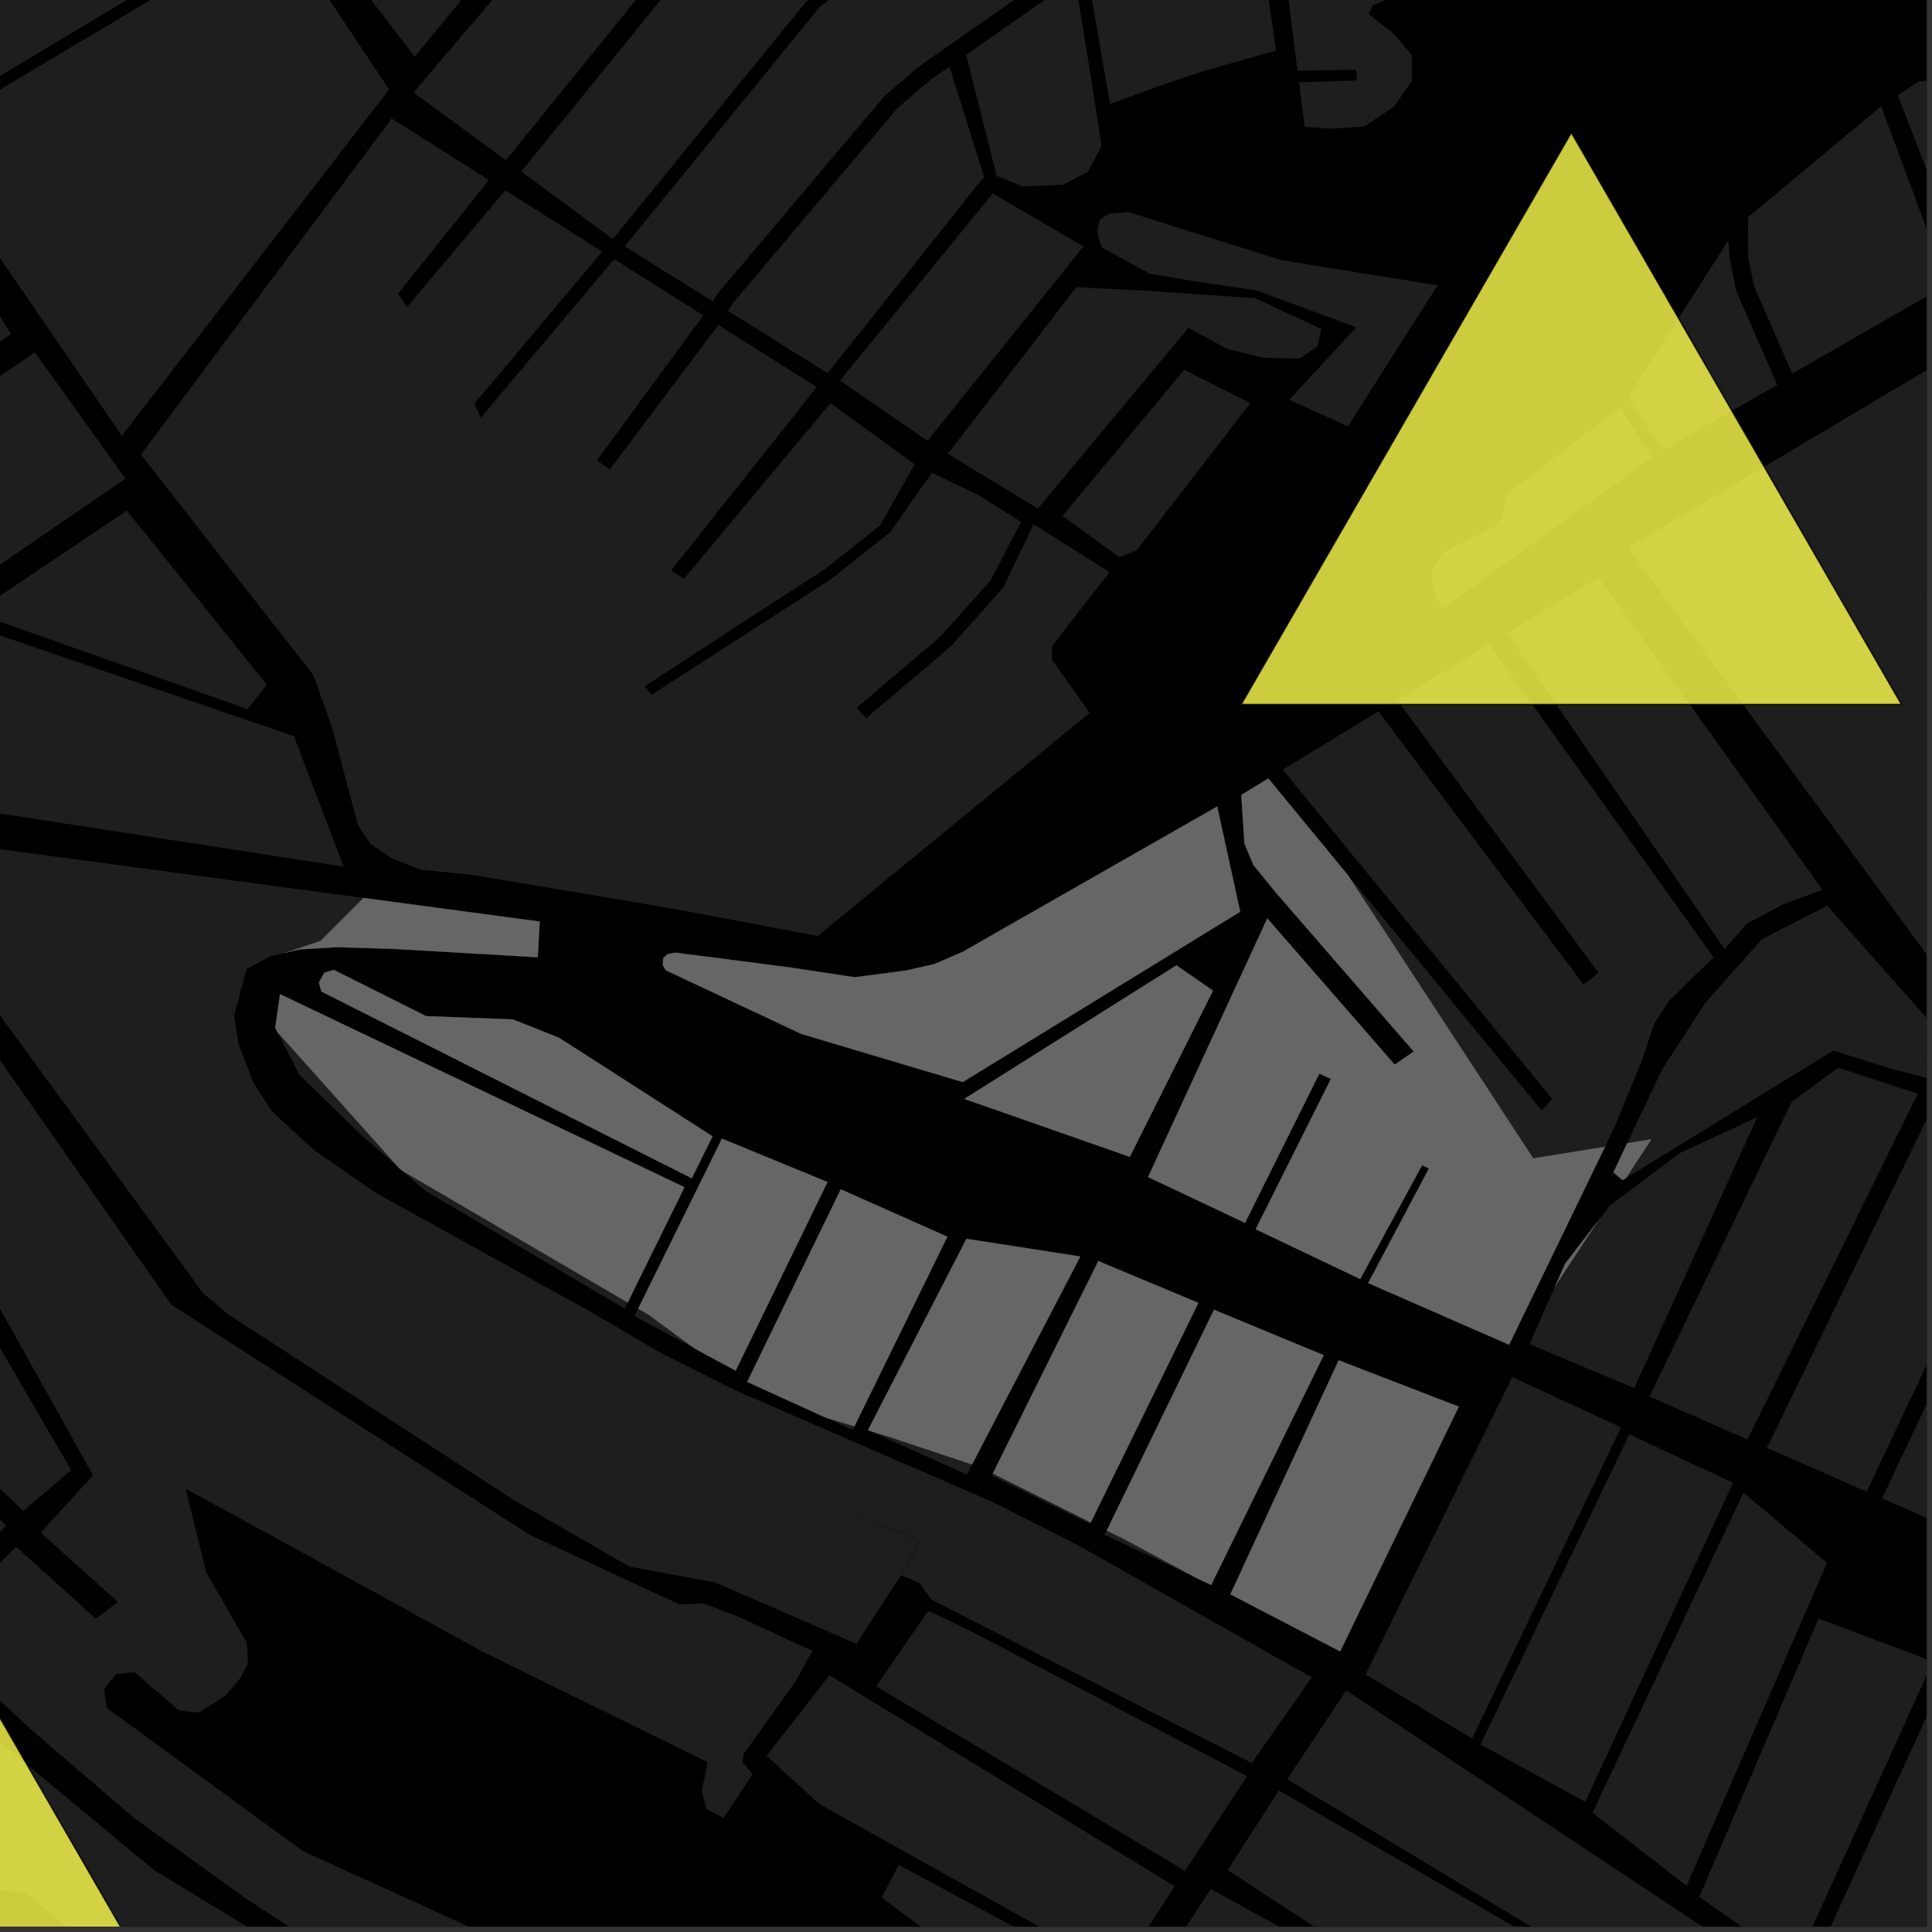 <?xml version="1.0" encoding="UTF-8"?>
<svg xmlns="http://www.w3.org/2000/svg" xmlns:xlink="http://www.w3.org/1999/xlink" width="361pt" height="361pt" viewBox="0 0 361 361" version="1.1">
<rect x="0" y="0" width="361" height="361" fill="#333333" stroke="none"/>
<defs>
<clipPath id="clip1">
  <path d="M 354 0 L 360 0 L 360 52 L 354 52 Z M 354 0 "/>
</clipPath>
<clipPath id="clip2">
  <path d="M 326 19 L 360 19 L 360 70 L 326 70 Z M 326 19 "/>
</clipPath>
<clipPath id="clip3">
  <path d="M 337 310 L 360 310 L 360 360 L 337 360 Z M 337 310 "/>
</clipPath>
<clipPath id="clip4">
  <path d="M 351 278 L 360 278 L 360 289 L 351 289 Z M 351 278 "/>
</clipPath>
<clipPath id="clip5">
  <path d="M 359 313 L 360 313 L 360 360 L 359 360 Z M 359 313 "/>
</clipPath>
<clipPath id="clip6">
  <path d="M 317 302 L 360 302 L 360 360 L 317 360 Z M 317 302 "/>
</clipPath>
<clipPath id="clip7">
  <path d="M 319 108 L 360 108 L 360 181 L 319 181 Z M 319 108 "/>
</clipPath>
<clipPath id="clip8">
  <path d="M 304 169 L 360 169 L 360 229 L 304 229 Z M 304 169 "/>
</clipPath>
<clipPath id="clip9">
  <path d="M 351 211 L 360 211 L 360 287 L 351 287 Z M 351 211 "/>
</clipPath>
<clipPath id="clip10">
  <path d="M 330 205 L 360 205 L 360 279 L 330 279 Z M 330 205 "/>
</clipPath>
<clipPath id="clip11">
  <path d="M 303 182 L 360 182 L 360 221 L 303 221 Z M 303 182 "/>
</clipPath>
<clipPath id="clip12">
  <path d="M 304 0 L 360 0 L 360 143 L 304 143 Z M 304 0 "/>
</clipPath>
<clipPath id="clip13">
  <path d="M 0 308 L 88 308 L 88 360 L 0 360 Z M 0 308 "/>
</clipPath>
<clipPath id="clip14">
  <path d="M 0 183 L 113 183 L 113 360 L 0 360 Z M 0 183 "/>
</clipPath>
<clipPath id="clip15">
  <path d="M 164 348 L 204 348 L 204 360 L 164 360 Z M 164 348 "/>
</clipPath>
<clipPath id="clip16">
  <path d="M 143 313 L 220 313 L 220 360 L 143 360 Z M 143 313 "/>
</clipPath>
<clipPath id="clip17">
  <path d="M 173 354 L 209 354 L 209 360 L 173 360 Z M 173 354 "/>
</clipPath>
<clipPath id="clip18">
  <path d="M 229 334 L 306 334 L 306 360 L 229 360 Z M 229 334 "/>
</clipPath>
<clipPath id="clip19">
  <path d="M 215 352 L 282 352 L 282 360 L 215 360 Z M 215 352 "/>
</clipPath>
<clipPath id="clip20">
  <path d="M 240 315 L 334 315 L 334 360 L 240 360 Z M 240 315 "/>
</clipPath>
<clipPath id="clip21">
  <path d="M 0 274 L 35 274 L 35 360 L 0 360 Z M 0 274 "/>
</clipPath>
<clipPath id="clip22">
  <path d="M 0 272 L 36 272 L 36 360 L 0 360 Z M 0 272 "/>
</clipPath>
</defs>
<g id="surface9219">
<path style="fill-rule:nonzero;fill:rgb(0%,0%,0%);fill-opacity:1;stroke-width:0.03;stroke-linecap:square;stroke-linejoin:miter;stroke:rgb(0%,0%,0%);stroke-opacity:1;stroke-miterlimit:10;" d="M 0 178 L 360 178 L 360 -182 L 0 -182 Z M 0 178 " transform="matrix(1,0,0,1,0,182)"/>
<g clip-path="url(#clip1)" clip-rule="nonzero">
<path style=" stroke:none;fill-rule:nonzero;fill:rgb(39.999%,39.999%,39.999%);fill-opacity:0.3;" d="M 354.605 17.816 L 358.461 15.246 L 364.008 14.59 L 368.68 13.395 L 413.211 -10.855 L 428.246 15.828 L 367.559 51.195 Z M 354.605 17.816 "/>
</g>
<g clip-path="url(#clip2)" clip-rule="nonzero">
<path style=" stroke:none;fill-rule:nonzero;fill:rgb(39.999%,39.999%,39.999%);fill-opacity:0.3;" d="M 351.488 19.848 L 363.863 53.156 L 334.891 69.816 L 327.73 53.434 L 326.652 48.094 L 326.629 40.594 Z M 351.488 19.848 "/>
</g>
<path style=" stroke:none;fill-rule:nonzero;fill:rgb(39.999%,39.999%,39.999%);fill-opacity:0.3;" d="M 332.086 71.902 L 310.668 84.184 L 304.199 74.266 L 322.941 44.91 L 323.242 48.527 L 324.426 54.375 Z M 332.086 71.902 "/>
<path style=" stroke:none;fill-rule:nonzero;fill:rgb(39.999%,39.999%,39.999%);fill-opacity:0.3;" d="M 239.695 -8.527 L 239.117 -13.074 L 290.047 -15.141 L 295.031 -22.977 L 291.469 -30.102 L 288.621 -38.652 L 294.562 -45.254 L 296.52 -36.277 L 297.082 -29.383 L 296.82 -24.266 L 294.59 -18.297 L 289.777 -13.207 L 282.535 -9.152 L 273.984 -6.402 L 256.535 0.992 L 255.684 2.613 L 260.379 6.246 L 263.797 10.285 L 263.805 15.141 L 260.402 20 L 256.289 22.707 L 252.234 15.078 L 253.574 15.031 L 253.395 13.031 L 251.168 13.07 Z M 239.695 -8.527 "/>
<path style=" stroke:none;fill-rule:nonzero;fill:rgb(39.999%,39.999%,39.999%);fill-opacity:0.3;" d="M 289.883 85.945 L 302.73 76.074 L 308.656 85.488 L 294.918 95.422 Z M 289.883 85.945 "/>
<g clip-path="url(#clip3)" clip-rule="nonzero">
<path style=" stroke:none;fill-rule:nonzero;fill:rgb(39.999%,39.999%,39.999%);fill-opacity:0.3;" d="M 364.59 310.648 L 390.383 313.59 L 356.977 374.055 L 337.973 368.961 Z M 364.59 310.648 "/>
</g>
<g clip-path="url(#clip4)" clip-rule="nonzero">
<path style=" stroke:none;fill-rule:nonzero;fill:rgb(39.999%,39.999%,39.999%);fill-opacity:0.3;" d="M 351.668 279.973 L 351.848 279.594 L 354.176 278.43 L 369.137 281.277 L 373.34 286.715 L 372.301 289 Z M 351.668 279.973 "/>
</g>
<g clip-path="url(#clip5)" clip-rule="nonzero">
<path style=" stroke:none;fill-rule:nonzero;fill:rgb(39.999%,39.999%,39.999%);fill-opacity:0.3;" d="M 393 313.332 L 410.73 318.289 L 380.59 380.129 L 359.512 374.977 Z M 393 313.332 "/>
</g>
<g clip-path="url(#clip6)" clip-rule="nonzero">
<path style=" stroke:none;fill-rule:nonzero;fill:rgb(39.999%,39.999%,39.999%);fill-opacity:0.3;" d="M 339.805 302.422 L 361.164 310.473 L 335.484 366.996 L 323.207 358.414 L 318.547 353.957 L 317.895 353.562 Z M 339.805 302.422 "/>
</g>
<path style=" stroke:none;fill-rule:nonzero;fill:rgb(39.999%,39.999%,39.999%);fill-opacity:0.3;" d="M 282.578 257.309 L 302.883 266.715 L 275.074 324.852 L 255.16 312.852 Z M 282.578 257.309 "/>
<path style=" stroke:none;fill-rule:nonzero;fill:rgb(39.999%,39.999%,39.999%);fill-opacity:0.3;" d="M 304.445 268.008 L 323.812 277.062 L 296.203 336.68 L 276.637 325.961 Z M 304.445 268.008 "/>
<path style=" stroke:none;fill-rule:nonzero;fill:rgb(39.999%,39.999%,39.999%);fill-opacity:0.3;" d="M 325.766 278.91 L 341.391 292.023 L 315.312 352 L 312.348 350.199 L 297.57 338.711 Z M 325.766 278.91 "/>
<path style=" stroke:none;fill-rule:nonzero;fill:rgb(39.999%,39.999%,39.999%);fill-opacity:0.3;" d="M 257.559 132.93 L 295.895 183.965 L 297.297 182.863 L 298.695 181.762 L 261.051 130.801 L 278.227 120.34 L 320.207 178.918 L 317.059 181.91 L 311.871 187.02 L 309.098 191.246 L 306.715 198.34 L 301.645 210.688 L 299.906 214.273 L 286.484 216.438 L 251.879 163.543 L 288.059 207.488 L 290.035 205.34 L 239.684 143.816 Z M 257.559 132.93 "/>
<g clip-path="url(#clip7)" clip-rule="nonzero">
<path style=" stroke:none;fill-rule:nonzero;fill:rgb(39.999%,39.999%,39.999%);fill-opacity:0.3;" d="M 361.75 180.715 L 319.234 122.844 L 342.773 108.133 L 359.875 110.98 L 405.477 117.395 L 437.543 124.52 L 435.488 126.984 L 430.301 130.266 L 431.477 131.797 L 430.418 133.07 L 431.191 134.363 L 412.371 145.59 L 411.82 148.344 L 405.031 153.102 L 402.629 154.551 Z M 361.75 180.715 "/>
</g>
<g clip-path="url(#clip8)" clip-rule="nonzero">
<path style=" stroke:none;fill-rule:nonzero;fill:rgb(39.999%,39.999%,39.999%);fill-opacity:0.3;" d="M 304.051 213.605 L 310.5 199.953 L 318.688 187.324 L 329.156 175.535 L 341.41 169.238 L 360.719 191.016 L 364.418 193.047 L 368.512 194.703 L 380 196.719 L 387.984 197.266 L 399.469 196.512 L 406.477 194.652 L 412.465 193.852 L 417.293 196.766 L 429.961 200.18 L 438.312 203.219 L 447.359 206.027 L 449.695 207.43 L 454.711 225.871 L 445.23 228.82 L 438.969 222.137 L 411.891 211.449 L 404.766 210.738 L 395.844 209.039 L 393.465 208.508 L 391.047 208.125 L 389.801 207.887 L 359.875 197.91 L 348.473 193.637 L 326.387 182.949 L 315.695 197.91 L 308.57 212.875 Z M 304.051 213.605 "/>
</g>
<path style=" stroke:none;fill-rule:nonzero;fill:rgb(39.999%,39.999%,39.999%);fill-opacity:0.3;" d="M 281.594 118.289 L 298.719 107.859 L 340.527 166.25 L 333.129 169.016 L 326.387 172.594 L 322.246 177.332 Z M 281.594 118.289 "/>
<g clip-path="url(#clip9)" clip-rule="nonzero">
<path style=" stroke:none;fill-rule:nonzero;fill:rgb(39.999%,39.999%,39.999%);fill-opacity:0.3;" d="M 351.848 279.594 L 384.262 211.055 L 405.613 215.547 L 373.34 286.715 L 369.137 281.277 L 354.176 278.43 Z M 351.848 279.594 "/>
</g>
<path style=" stroke:none;fill-rule:nonzero;fill:rgb(39.999%,39.999%,39.999%);fill-opacity:0.3;" d="M 308.207 260.957 L 334.758 205.902 L 343.484 199.512 L 358.348 204.348 L 326.523 268.973 Z M 308.207 260.957 "/>
<g clip-path="url(#clip10)" clip-rule="nonzero">
<path style=" stroke:none;fill-rule:nonzero;fill:rgb(39.999%,39.999%,39.999%);fill-opacity:0.3;" d="M 330.148 270.555 L 361.938 205.18 L 381.234 210.168 L 348.793 278.715 Z M 330.148 270.555 "/>
</g>
<g clip-path="url(#clip11)" clip-rule="nonzero">
<path style=" stroke:none;fill-rule:nonzero;fill:rgb(39.999%,39.999%,39.999%);fill-opacity:0.3;" d="M 391.047 208.125 L 377.605 205.996 L 353.219 199.656 L 342.562 196.297 L 330.23 203.883 L 303.82 220.129 L 308.57 212.875 L 315.695 197.91 L 326.387 182.949 L 348.473 193.637 L 359.875 197.91 L 389.801 207.887 Z M 391.047 208.125 "/>
</g>
<path style=" stroke:none;fill-rule:nonzero;fill:rgb(39.999%,39.999%,39.999%);fill-opacity:0.3;" d="M 285.809 251.156 L 290.598 240.309 L 298.504 228.242 L 300.727 225.348 L 313.82 215.492 L 328.348 208.734 L 305.359 259.383 Z M 285.809 251.156 "/>
<g clip-path="url(#clip12)" clip-rule="nonzero">
<path style=" stroke:none;fill-rule:nonzero;fill:rgb(39.999%,39.999%,39.999%);fill-opacity:0.3;" d="M 319.234 122.844 L 304.18 102.352 L 381.438 56.414 L 506.707 -12.188 L 534.645 34.113 L 531.164 42.895 L 483.059 70.766 L 462.648 82.59 L 463.578 83.852 L 464.512 85.109 L 482.047 75.25 L 503.172 100.801 L 523.293 125.133 L 496.312 142.32 L 491.16 136.715 L 486.512 133.117 L 482.078 132.324 L 478.281 132.527 L 456.355 142.008 L 439.984 124.141 L 435.488 126.984 L 437.543 124.52 L 405.477 117.395 L 359.875 110.98 L 342.773 108.133 Z M 319.234 122.844 "/>
</g>
<path style=" stroke:none;fill-rule:nonzero;fill:rgb(39.999%,39.999%,39.999%);fill-opacity:0.3;" d="M 201.133 53.66 L 214.363 54.332 L 234.543 55.715 L 246.91 61.48 L 246.141 64.758 L 242.801 67.031 L 236.043 66.84 L 229.227 65.156 L 222.062 61.25 L 193.918 95.027 L 177.117 84.785 Z M 201.133 53.66 "/>
<path style=" stroke:none;fill-rule:nonzero;fill:rgb(39.999%,39.999%,39.999%);fill-opacity:0.3;" d="M 221.285 69.094 L 233.625 75.324 L 212.34 102.898 L 209.133 104.082 L 198.516 96.402 Z M 221.285 69.094 "/>
<path style=" stroke:none;fill-rule:nonzero;fill:rgb(39.999%,39.999%,39.999%);fill-opacity:0.3;" d="M 231.594 -39.133 L 238.406 9.445 L 225.098 13.223 L 218.164 15.516 L 207.406 19.426 L 202.703 -7.82 L 201.102 -22.59 Z M 231.594 -39.133 "/>
<path style=" stroke:none;fill-rule:nonzero;fill:rgb(39.999%,39.999%,39.999%);fill-opacity:0.3;" d="M 97.398 32.062 L 139.059 -19.25 L 194.832 -57.598 L 194.852 -55.879 L 197.125 -34.93 L 150.578 0.379 L 114.512 44.648 Z M 97.398 32.062 "/>
<path style=" stroke:none;fill-rule:nonzero;fill:rgb(39.999%,39.999%,39.999%);fill-opacity:0.3;" d="M 77.285 17.273 L 118.691 -31.402 L 156.344 -58.75 L 180.305 -75.359 L 193.258 -83.129 L 194.781 -61.59 L 135.973 -21.16 L 94.672 29.754 L 94.512 29.941 Z M 77.285 17.273 "/>
<path style=" stroke:none;fill-rule:nonzero;fill:rgb(39.999%,39.999%,39.999%);fill-opacity:0.3;" d="M 180.531 10.25 L 200.891 -3.98 L 205.852 27.246 L 203.258 32.113 L 198.695 34.484 L 191.098 34.863 L 186.227 32.84 Z M 180.531 10.25 "/>
<path style=" stroke:none;fill-rule:nonzero;fill:rgb(39.999%,39.999%,39.999%);fill-opacity:0.3;" d="M 185.504 36.145 L 202.457 46.062 L 173.289 82.367 L 157.895 71.754 L 156.93 71.152 Z M 185.504 36.145 "/>
<path style=" stroke:none;fill-rule:nonzero;fill:rgb(39.999%,39.999%,39.999%);fill-opacity:0.3;" d="M 116.727 46.035 L 153.207 1.246 L 197.504 -31.445 L 200.109 -7.43 L 171.578 12.512 L 165.176 18.047 L 134.344 54.57 L 133.176 56.309 Z M 116.727 46.035 "/>
<path style=" stroke:none;fill-rule:nonzero;fill:rgb(39.999%,39.999%,39.999%);fill-opacity:0.3;" d="M 177.406 12.434 L 183.895 33.09 L 182.766 34.41 L 154.641 69.723 L 136.008 58.078 L 137.102 56.449 L 167.656 20.254 L 173.734 15.004 Z M 177.406 12.434 "/>
<path style=" stroke:none;fill-rule:nonzero;fill:rgb(39.999%,39.999%,39.999%);fill-opacity:0.3;" d="M 242.449 13.223 L 239.695 -8.527 L 251.168 13.07 Z M 242.449 13.223 "/>
<path style=" stroke:none;fill-rule:nonzero;fill:rgb(39.999%,39.999%,39.999%);fill-opacity:0.3;" d="M 256.289 22.707 L 254.863 23.648 L 248.465 24.059 L 243.773 23.66 L 242.727 15.387 L 252.234 15.078 Z M 256.289 22.707 "/>
<path style=" stroke:none;fill-rule:nonzero;fill:rgb(39.999%,39.999%,39.999%);fill-opacity:0.3;" d="M 269.562 113.75 L 267.93 110.938 L 267.512 106.637 L 269.57 103.309 L 274.309 100.758 L 279.645 98.129 L 280.973 95.59 L 281.309 92.535 L 289.883 85.945 L 294.918 95.422 Z M 269.562 113.75 "/>
<path style=" stroke:none;fill-rule:nonzero;fill:rgb(39.999%,39.999%,39.999%);fill-opacity:0.3;" d="M 73.18 22.152 L 91.375 33.648 L 74.359 54.855 L 75.195 56.121 L 76.035 57.391 L 94.43 35.578 L 112.52 47.008 L 88.641 75.418 L 89.246 76.734 L 89.852 78.047 L 114.754 48.422 L 131.406 58.941 L 111.527 86.02 L 112.73 86.867 L 113.938 87.715 L 134.23 60.727 L 152.594 72.328 L 125.418 106.57 L 126.602 107.375 L 127.781 108.184 L 155.195 75.324 L 170.891 86.762 L 164.492 98.133 L 154.082 106.383 L 137.164 117.32 L 120.52 128.199 L 121.723 129.824 L 138.43 119.09 L 155.441 108.09 L 166.328 99.461 L 174.125 88.344 L 182.871 92.531 L 190.777 97.512 L 185.164 108.363 L 175.75 118.926 L 160.051 132.25 L 160.957 133.215 L 161.867 134.176 L 177.707 120.73 L 187.488 109.754 L 193.125 97.938 L 207.312 106.906 L 196.551 120.73 L 196.555 123.254 L 197.996 125.285 L 203.598 133.203 L 152.797 174.891 L 126.797 169.969 L 88.035 163.43 L 78.59 162.52 L 73.309 160.418 L 70.121 158.297 L 65.988 150.832 L 65.496 148.969 L 62.051 135.977 L 58.605 126.23 L 27.184 86.027 L 48.898 54.695 Z M 73.18 22.152 "/>
<path style=" stroke:none;fill-rule:nonzero;fill:rgb(39.999%,39.999%,39.999%);fill-opacity:0.3;" d="M 205.891 46.258 L 205.199 44.191 L 205.082 42.668 L 205.539 41.031 L 207.258 39.941 L 210.816 39.609 L 239.418 48.609 L 251.074 50.492 L 268.609 53.32 L 261.328 64.77 L 251.863 79.66 L 240.914 74.711 L 253.418 61.164 L 251.02 60.273 L 234.832 54.277 L 223.234 52.551 L 214.852 51.145 Z M 205.891 46.258 "/>
<path style=" stroke:none;fill-rule:nonzero;fill:rgb(39.999%,39.999%,39.999%);fill-opacity:0.3;" d="M 27.184 86.027 L 26.332 84.938 L 48.898 54.695 Z M 27.184 86.027 "/>
<path style=" stroke:none;fill-rule:nonzero;fill:rgb(39.999%,39.999%,39.999%);fill-opacity:0.3;" d="M 52.074 -14.293 L 72.703 16.719 L 22.773 81.441 L 10.719 63.848 L 8.59 60.391 L -7.797 34.027 L -13.523 24.805 Z M 52.074 -14.293 "/>
<path style=" stroke:none;fill-rule:nonzero;fill:rgb(39.999%,39.999%,39.999%);fill-opacity:0.3;" d="M -16.105 4.828 L -10.285 -1.172 L 39.512 -33.18 L 50.777 -16.242 L -14.656 22.973 L -20.625 13.363 Z M -16.105 4.828 "/>
<path style=" stroke:none;fill-rule:nonzero;fill:rgb(39.999%,39.999%,39.999%);fill-opacity:0.3;" d="M 90.285 -5 L 77.492 10.594 L 42.227 -35.383 L 57.031 -46.051 Z M 90.285 -5 "/>
<path style=" stroke:none;fill-rule:nonzero;fill:rgb(39.999%,39.999%,39.999%);fill-opacity:0.3;" d="M -10.457 159.047 L -10.414 158.988 L -5.605 157.926 L 4.312 159.258 L -6.371 162.996 Z M -10.457 159.047 "/>
<path style=" stroke:none;fill-rule:nonzero;fill:rgb(39.999%,39.999%,39.999%);fill-opacity:0.3;" d="M -44.383 100.562 L 6.512 65.836 L 23.441 89.43 L -10.055 112.391 Z M -44.383 100.562 "/>
<path style=" stroke:none;fill-rule:nonzero;fill:rgb(39.999%,39.999%,39.999%);fill-opacity:0.3;" d="M 70.121 158.297 L 69.277 157.738 L 66.875 154.168 L 65.988 150.832 Z M 70.121 158.297 "/>
<path style=" stroke:none;fill-rule:nonzero;fill:rgb(39.999%,39.999%,39.999%);fill-opacity:0.3;" d="M -53.738 107.691 L -46.406 102.824 L 54.922 137.555 L 64.215 161.93 L -9.43 150.543 L -11.398 150.957 L -15.992 153.691 L -48.746 122.016 Z M -53.738 107.691 "/>
<path style=" stroke:none;fill-rule:nonzero;fill:rgb(39.999%,39.999%,39.999%);fill-opacity:0.3;" d="M 49.84 127.93 L 46.246 132.488 L -4.734 114.5 L 23.715 95.422 Z M 49.84 127.93 "/>
<path style=" stroke:none;fill-rule:nonzero;fill:rgb(39.999%,39.999%,39.999%);fill-opacity:0.3;" d="M 10.719 63.848 L -15.309 25.871 L -13.523 24.805 L -7.797 34.027 L 8.59 60.391 Z M 10.719 63.848 "/>
<path style=" stroke:none;fill-rule:nonzero;fill:rgb(39.999%,39.999%,39.999%);fill-opacity:0.3;" d="M -82.66 83.672 L -11.793 39.852 L 2.055 62.449 L -63.281 105.938 L -70.98 98.27 Z M -82.66 83.672 "/>
<g clip-path="url(#clip13)" clip-rule="nonzero">
<path style=" stroke:none;fill-rule:nonzero;fill:rgb(39.999%,39.999%,39.999%);fill-opacity:0.3;" d="M 49.582 401.531 L 45.074 386.855 L 4.582 353.535 L 0.371 353.215 L -2.23 355.051 L -2.703 357.746 L -2.793 363.824 L 3.383 377.867 L 11.531 397.977 L 13.855 407.062 L -7.797 408.824 L -8.199 413.438 L -8.785 406.504 L -11.117 393.031 L -11.723 388.941 L -17.352 383.617 L -33.512 364.395 L -19.48 339.883 L -23.668 335.926 L -23.473 335.434 L -35.273 324.812 L -19.109 308.027 L -7.926 318.941 L 28.762 349.414 L 86.055 384.246 L 87.164 385.941 L 70.867 391.297 Z M 49.582 401.531 "/>
</g>
<path style=" stroke:none;fill-rule:nonzero;fill:rgb(39.999%,39.999%,39.999%);fill-opacity:0.3;" d="M -46.324 233.891 L -26.824 218.734 L -23.648 211.219 L 13.297 274.691 L 4.359 282.332 Z M -46.324 233.891 "/>
<path style=" stroke:none;fill-rule:nonzero;fill:rgb(39.999%,39.999%,39.999%);fill-opacity:0.3;" d="M -78.438 246.277 L -71.742 239.25 L -64.84 237.789 L -57.543 236.703 L -51.887 233.898 L 1.164 285.086 L -17.141 302.547 Z M -78.438 246.277 "/>
<g clip-path="url(#clip14)" clip-rule="nonzero">
<path style=" stroke:none;fill-rule:nonzero;fill:rgb(39.999%,39.999%,39.999%);fill-opacity:0.3;" d="M -10.168 183.578 L 31.992 243.781 L 69.02 267.555 L 98.957 286.773 L 101.246 287.84 L 112.621 295.531 L 107.445 317.102 L 90.285 308.68 L 55.051 289.297 L 34.691 278.184 L 38.539 293.836 L 44.953 304.945 L 46.121 306.984 L 46.336 310.789 L 44.988 313.43 L 42.012 316.93 L 37.145 320.008 L 33.43 319.605 L 25.125 312.43 L 21.727 312.773 L 19.449 315.637 L 19.949 319.137 L 56.551 345.848 L 96.207 363.926 L 92.422 379.691 L 82.527 375.309 L 65.723 367.648 L 45.941 354.742 L 25.172 339.781 L 23.613 338.445 L 6.332 323.641 L -13.457 305.301 L 3.031 289.02 L 17.898 302.461 L 19.977 300.906 L 22.059 299.352 L 7.594 286.383 L 17.387 275.668 L -21.473 206.09 Z M -10.168 183.578 "/>
</g>
<path style=" stroke:none;fill-rule:nonzero;fill:rgb(39.999%,39.999%,39.999%);fill-opacity:0.3;" d="M 168.383 294.367 L 172.047 287.93 L 155.582 281.301 L 138.445 265.602 L 137.305 259.742 L 180.676 278.574 L 171.148 295.516 Z M 168.383 294.367 "/>
<path style=" stroke:none;fill-rule:nonzero;fill:rgb(39.999%,39.999%,39.999%);fill-opacity:0.3;" d="M 154.973 313.023 L 156.508 313.957 L 146.824 325.457 L 145.395 325.312 Z M 154.973 313.023 "/>
<path style=" stroke:none;fill-rule:nonzero;fill:rgb(39.999%,39.999%,39.999%);fill-opacity:0.3;" d="M 180.934 352.617 L 153.059 337.066 L 143.246 328.07 L 143.727 327.453 L 181.027 352.535 Z M 180.934 352.617 "/>
<g clip-path="url(#clip15)" clip-rule="nonzero">
<path style=" stroke:none;fill-rule:nonzero;fill:rgb(39.999%,39.999%,39.999%);fill-opacity:0.3;" d="M 203.488 376.957 L 200.613 381.352 L 164.719 354.551 L 167.918 348.457 L 178.965 354.387 L 173.902 358.945 Z M 203.488 376.957 "/>
</g>
<path style=" stroke:none;fill-rule:nonzero;fill:rgb(39.999%,39.999%,39.999%);fill-opacity:0.3;" d="M 168.332 294.344 L 160.039 307.152 L 133.625 295.684 L 117.637 292.734 L 95.992 280.285 L 42.652 245.578 L 38 241.699 L -8 178.789 L -11.531 170.219 L -6.371 162.996 L 4.312 159.258 L 67.934 167.785 L 59.895 175.824 L 53.176 178.062 L 50.469 178.707 L 46.07 181.051 L 43.738 189.746 L 44.508 194.895 L 47.422 202.453 L 50.738 207.598 L 58.59 214.828 L 70.172 222.859 L 110.18 245.012 L 123.629 252.879 L 137.297 259.738 L 138.438 265.602 L 155.578 281.312 L 171.969 287.965 Z M 168.332 294.344 "/>
<path style=" stroke:none;fill-rule:nonzero;fill:rgb(39.999%,39.999%,39.999%);fill-opacity:0.3;" d="M 101.246 287.84 L 126.969 299.809 L 131.414 299.578 L 138.312 302.242 L 151.801 308.465 L 148.676 314.113 L 141.008 324.875 L 139.699 324.742 L 140.648 325.383 L 138.988 327.711 L 138.746 329.316 L 140.648 331.488 L 135.207 339.684 L 132.008 338.043 L 131.141 334.738 L 132.219 329.254 L 107.445 317.102 L 112.621 295.531 Z M 101.246 287.84 "/>
<path style=" stroke:none;fill-rule:nonzero;fill:rgb(39.999%,39.999%,39.999%);fill-opacity:0.3;" d="M 117.285 243.379 L 116.723 244.523 L 79.414 222.477 L 75.141 218.742 Z M 117.285 243.379 "/>
<path style=" stroke:none;fill-rule:nonzero;fill:rgb(39.999%,39.999%,39.999%);fill-opacity:0.3;" d="M 74.52 218.199 L 67.379 211.953 L 55.949 200.855 L 51.859 192.871 Z M 74.52 218.199 "/>
<path style=" stroke:none;fill-rule:nonzero;fill:rgb(39.999%,39.999%,39.999%);fill-opacity:0.3;" d="M 129.781 251.965 L 118.566 245.902 L 119.246 244.523 L 121.172 245.652 Z M 129.781 251.965 "/>
<path style=" stroke:none;fill-rule:nonzero;fill:rgb(39.999%,39.999%,39.999%);fill-opacity:0.3;" d="M 159.652 266.512 L 159.32 267.188 L 154.227 264.867 Z M 159.652 266.512 "/>
<path style=" stroke:none;fill-rule:nonzero;fill:rgb(39.999%,39.999%,39.999%);fill-opacity:0.3;" d="M 181.629 273.641 L 180.656 275.516 L 162.551 267.387 L 166.062 268.453 Z M 181.629 273.641 "/>
<path style=" stroke:none;fill-rule:nonzero;fill:rgb(39.999%,39.999%,39.999%);fill-opacity:0.3;" d="M 299.906 214.273 L 281.98 251.273 L 255.645 239.738 L 267.004 218.344 L 266.363 218.027 L 265.723 217.715 L 254.16 238.996 L 234.625 229.684 L 248.695 201.594 L 246.516 200.609 L 232.637 228.496 L 214.52 219.934 L 236.793 171.602 L 260.602 198.938 L 264.156 196.469 L 238.246 166.598 L 234.234 161.676 L 232.527 157.652 L 231.949 148.527 L 236.988 145.457 L 251.879 163.543 L 286.484 216.438 Z M 299.906 214.273 "/>
<path style=" stroke:none;fill-rule:nonzero;fill:rgb(39.999%,39.999%,39.999%);fill-opacity:0.3;" d="M 67.934 167.785 L 100.84 172.195 L 100.48 178.863 L 73.836 177.32 L 62.918 176.984 L 55.934 177.402 L 53.176 178.062 L 59.895 175.824 Z M 67.934 167.785 "/>
<path style=" stroke:none;fill-rule:nonzero;fill:rgb(39.999%,39.999%,39.999%);fill-opacity:0.3;" d="M 301.477 219.055 L 304.051 213.605 L 308.57 212.875 L 303.82 220.129 L 303.18 220.52 Z M 301.477 219.055 "/>
<path style=" stroke:none;fill-rule:nonzero;fill:rgb(39.999%,39.999%,39.999%);fill-opacity:0.3;" d="M 52.32 185.762 L 127.895 221.836 L 117.285 243.379 L 75.141 218.742 L 74.52 218.199 L 51.859 192.871 L 51.43 192.031 Z M 52.32 185.762 "/>
<path style=" stroke:none;fill-rule:nonzero;fill:rgb(39.999%,39.999%,39.999%);fill-opacity:0.3;" d="M 134.902 212.758 L 154.617 220.871 L 137.457 256.113 L 129.781 251.965 L 121.172 245.652 L 119.246 244.523 Z M 134.902 212.758 "/>
<path style=" stroke:none;fill-rule:nonzero;fill:rgb(39.999%,39.999%,39.999%);fill-opacity:0.3;" d="M 60.047 185.266 L 59.582 183.555 L 60.648 181.707 L 62.387 181.234 L 79.617 189.867 L 95.855 190.484 L 104.449 193.906 L 133.141 212.328 L 129.258 220.168 Z M 60.047 185.266 "/>
<path style=" stroke:none;fill-rule:nonzero;fill:rgb(39.999%,39.999%,39.999%);fill-opacity:0.3;" d="M 157.105 222.227 L 177.016 231.082 L 159.652 266.512 L 154.227 264.867 L 139.613 258.211 Z M 157.105 222.227 "/>
<path style=" stroke:none;fill-rule:nonzero;fill:rgb(39.999%,39.999%,39.999%);fill-opacity:0.3;" d="M 227.438 150.699 L 231.734 170.352 L 179.887 202.188 L 149.75 193.199 L 124.391 181.293 L 123.848 180.332 L 123.91 179.043 L 124.781 178.27 L 126.148 178.012 L 134.184 179.027 L 147.867 180.812 L 159.68 182.598 L 169.219 181.359 L 174.59 180.141 L 179.898 177.84 Z M 227.438 150.699 "/>
<path style=" stroke:none;fill-rule:nonzero;fill:rgb(39.999%,39.999%,39.999%);fill-opacity:0.3;" d="M 219.812 180.379 L 226.652 185.109 L 211.102 216.156 L 180.188 205.328 Z M 219.812 180.379 "/>
<path style=" stroke:none;fill-rule:nonzero;fill:rgb(39.999%,39.999%,39.999%);fill-opacity:0.3;" d="M 226.84 244.734 L 247.336 253.219 L 226.312 296.164 L 223.559 294.863 L 210.242 287.691 L 206.805 285.977 Z M 226.84 244.734 "/>
<path style=" stroke:none;fill-rule:nonzero;fill:rgb(39.999%,39.999%,39.999%);fill-opacity:0.3;" d="M 250.137 254.176 L 272.582 262.84 L 250.414 308.57 L 229.898 297.898 Z M 250.137 254.176 "/>
<path style=" stroke:none;fill-rule:nonzero;fill:rgb(39.999%,39.999%,39.999%);fill-opacity:0.3;" d="M 180.586 231.477 L 201.855 234.781 L 181.629 273.641 L 166.062 268.453 L 162.551 267.387 L 162.184 267.227 Z M 180.586 231.477 "/>
<path style=" stroke:none;fill-rule:nonzero;fill:rgb(39.999%,39.999%,39.999%);fill-opacity:0.3;" d="M 205.227 235.637 L 223.914 243.445 L 203.812 284.477 L 185.512 275.328 Z M 205.227 235.637 "/>
<path style=" stroke:none;fill-rule:nonzero;fill:rgb(39.999%,39.999%,39.999%);fill-opacity:0.3;" d="M 290.598 240.309 L 292.43 236.156 L 298.504 228.242 Z M 290.598 240.309 "/>
<path style=" stroke:none;fill-rule:nonzero;fill:rgb(39.999%,39.999%,39.999%);fill-opacity:0.3;" d="M 180.676 278.574 L 185.797 280.797 L 201.109 288.551 L 245.098 313.434 L 233.898 329.43 L 174.027 298.891 L 171.855 295.812 L 171.148 295.516 Z M 180.676 278.574 "/>
<path style=" stroke:none;fill-rule:nonzero;fill:rgb(39.999%,39.999%,39.999%);fill-opacity:0.3;" d="M 180.961 304.547 L 233.016 331.879 L 221.43 349.57 L 163.719 315.082 L 173.434 301.012 Z M 180.961 304.547 "/>
<g clip-path="url(#clip16)" clip-rule="nonzero">
<path style=" stroke:none;fill-rule:nonzero;fill:rgb(39.999%,39.999%,39.999%);fill-opacity:0.3;" d="M 156.508 313.957 L 219.523 352.48 L 209.129 368.344 L 180.934 352.617 L 181.027 352.535 L 143.727 327.453 L 145.395 325.312 L 146.824 325.457 Z M 156.508 313.957 "/>
</g>
<g clip-path="url(#clip17)" clip-rule="nonzero">
<path style=" stroke:none;fill-rule:nonzero;fill:rgb(39.999%,39.999%,39.999%);fill-opacity:0.3;" d="M 208.047 369.996 L 203.488 376.957 L 173.902 358.945 L 178.965 354.387 Z M 208.047 369.996 "/>
</g>
<g clip-path="url(#clip18)" clip-rule="nonzero">
<path style=" stroke:none;fill-rule:nonzero;fill:rgb(39.999%,39.999%,39.999%);fill-opacity:0.3;" d="M 238.949 334.559 L 291.621 365.012 L 287.734 370.113 L 305.125 381.516 L 290.266 391.613 L 276.383 378.215 L 245.875 360.219 L 229.398 349.43 Z M 238.949 334.559 "/>
</g>
<g clip-path="url(#clip19)" clip-rule="nonzero">
<path style=" stroke:none;fill-rule:nonzero;fill:rgb(39.999%,39.999%,39.999%);fill-opacity:0.3;" d="M 226.23 352.965 L 274.551 379.492 L 281.031 387.871 L 280.848 390.41 L 273.352 404.262 L 215.527 369.398 Z M 226.23 352.965 "/>
</g>
<g clip-path="url(#clip20)" clip-rule="nonzero">
<path style=" stroke:none;fill-rule:nonzero;fill:rgb(39.999%,39.999%,39.999%);fill-opacity:0.3;" d="M 251.535 315.863 L 333.445 370.16 L 325.785 383.965 L 240.5 332.453 Z M 251.535 315.863 "/>
</g>
<path style=" stroke:none;fill-rule:nonzero;fill:rgb(39.999%,39.999%,39.999%);fill-opacity:0.3;" d="M 323.207 358.414 L 317.52 354.438 L 317.895 353.562 L 318.547 353.957 Z M 323.207 358.414 "/>
<path style=" stroke:none;fill-rule:nonzero;fill:rgb(39.999%,39.999%,39.999%);fill-opacity:0.3;" d="M 141.008 324.875 L 140.648 325.383 L 139.699 324.742 Z M 141.008 324.875 "/>
<path style=" stroke:none;fill-rule:nonzero;fill:rgb(39.999%,39.999%,39.999%);fill-opacity:0.3;" d="M 223.559 294.863 L 206.422 286.766 L 206.805 285.977 L 210.242 287.691 Z M 223.559 294.863 "/>
<path style=" stroke:none;fill-rule:nonzero;fill:rgb(39.999%,39.999%,39.999%);fill-opacity:0.3;" d="M 315.312 352 L 315.148 352.379 L 312.348 350.199 Z M 315.312 352 "/>
<path style=" stroke:none;fill-rule:nonzero;fill:rgb(39.999%,39.999%,39.999%);fill-opacity:0.3;" d="M 203.812 284.477 L 203.688 284.734 L 185.312 275.723 L 185.512 275.328 Z M 203.812 284.477 "/>
<path style="fill-rule:nonzero;fill:rgb(39.999%,39.999%,39.999%);fill-opacity:1;stroke-width:0.03;stroke-linecap:square;stroke-linejoin:miter;stroke:rgb(39.999%,39.999%,39.999%);stroke-opacity:1;stroke-miterlimit:3.239;" d="M 373.906 227.273 L 355.98 264.273 L 329.645 252.738 L 341.004 231.344 L 340.363 231.027 L 339.723 230.715 L 328.16 251.996 L 308.625 242.684 L 322.695 214.594 L 320.516 213.609 L 306.637 241.496 L 288.52 232.934 L 310.793 184.602 L 334.602 211.938 L 338.156 209.469 L 312.246 179.598 L 308.234 174.676 L 306.527 170.652 L 305.949 161.527 L 310.988 158.457 L 325.879 176.543 L 360.484 229.438 Z M 373.906 227.273 " transform="matrix(1,0,0,1,-74,-13)"/>
<path style="fill-rule:nonzero;fill:rgb(39.999%,39.999%,39.999%);fill-opacity:1;stroke-width:0.03;stroke-linecap:square;stroke-linejoin:miter;stroke:rgb(39.999%,39.999%,39.999%);stroke-opacity:1;stroke-miterlimit:3.239;" d="M 141.934 180.785 L 174.84 185.195 L 174.48 191.863 L 147.836 190.32 L 136.918 189.984 L 129.934 190.402 L 127.176 191.062 L 133.895 188.824 Z M 141.934 180.785 " transform="matrix(1,0,0,1,-74,-13)"/>
<path style="fill-rule:nonzero;fill:rgb(39.999%,39.999%,39.999%);fill-opacity:1;stroke-width:0.03;stroke-linecap:square;stroke-linejoin:miter;stroke:rgb(39.999%,39.999%,39.999%);stroke-opacity:1;stroke-miterlimit:3.239;" d="M 375.477 232.055 L 378.051 226.605 L 382.57 225.875 L 377.82 233.129 L 377.18 233.52 Z M 375.477 232.055 " transform="matrix(1,0,0,1,-74,-13)"/>
<path style="fill-rule:nonzero;fill:rgb(39.999%,39.999%,39.999%);fill-opacity:1;stroke-width:0.03;stroke-linecap:square;stroke-linejoin:miter;stroke:rgb(39.999%,39.999%,39.999%);stroke-opacity:1;stroke-miterlimit:3.239;" d="M 126.32 198.762 L 201.895 234.836 L 191.285 256.379 L 149.141 231.742 L 148.52 231.199 L 125.859 205.871 L 125.43 205.031 Z M 126.32 198.762 " transform="matrix(1,0,0,1,-74,-13)"/>
<path style="fill-rule:nonzero;fill:rgb(39.999%,39.999%,39.999%);fill-opacity:1;stroke-width:0.03;stroke-linecap:square;stroke-linejoin:miter;stroke:rgb(39.999%,39.999%,39.999%);stroke-opacity:1;stroke-miterlimit:3.239;" d="M 208.902 225.758 L 228.617 233.871 L 211.457 269.113 L 203.781 264.965 L 195.172 258.652 L 193.246 257.523 Z M 208.902 225.758 " transform="matrix(1,0,0,1,-74,-13)"/>
<path style="fill-rule:nonzero;fill:rgb(39.999%,39.999%,39.999%);fill-opacity:1;stroke-width:0.03;stroke-linecap:square;stroke-linejoin:miter;stroke:rgb(39.999%,39.999%,39.999%);stroke-opacity:1;stroke-miterlimit:3.239;" d="M 134.047 198.266 L 133.582 196.555 L 134.648 194.707 L 136.387 194.234 L 153.617 202.867 L 169.855 203.484 L 178.449 206.906 L 207.141 225.328 L 203.258 233.168 Z M 134.047 198.266 " transform="matrix(1,0,0,1,-74,-13)"/>
<path style="fill-rule:nonzero;fill:rgb(39.999%,39.999%,39.999%);fill-opacity:1;stroke-width:0.03;stroke-linecap:square;stroke-linejoin:miter;stroke:rgb(39.999%,39.999%,39.999%);stroke-opacity:1;stroke-miterlimit:3.239;" d="M 231.105 235.227 L 251.016 244.082 L 233.652 279.512 L 228.227 277.867 L 213.613 271.211 Z M 231.105 235.227 " transform="matrix(1,0,0,1,-74,-13)"/>
<path style="fill-rule:nonzero;fill:rgb(39.999%,39.999%,39.999%);fill-opacity:1;stroke-width:0.03;stroke-linecap:square;stroke-linejoin:miter;stroke:rgb(39.999%,39.999%,39.999%);stroke-opacity:1;stroke-miterlimit:3.239;" d="M 301.438 163.699 L 305.734 183.352 L 253.887 215.188 L 223.75 206.199 L 198.391 194.293 L 197.848 193.332 L 197.91 192.043 L 198.781 191.27 L 200.148 191.012 L 208.184 192.027 L 221.867 193.812 L 233.68 195.598 L 243.219 194.359 L 248.59 193.141 L 253.898 190.84 Z M 301.438 163.699 " transform="matrix(1,0,0,1,-74,-13)"/>
<path style="fill-rule:nonzero;fill:rgb(39.999%,39.999%,39.999%);fill-opacity:1;stroke-width:0.03;stroke-linecap:square;stroke-linejoin:miter;stroke:rgb(39.999%,39.999%,39.999%);stroke-opacity:1;stroke-miterlimit:3.239;" d="M 293.812 193.379 L 300.652 198.109 L 285.102 229.156 L 254.188 218.328 Z M 293.812 193.379 " transform="matrix(1,0,0,1,-74,-13)"/>
<path style="fill-rule:nonzero;fill:rgb(39.999%,39.999%,39.999%);fill-opacity:1;stroke-width:0.03;stroke-linecap:square;stroke-linejoin:miter;stroke:rgb(39.999%,39.999%,39.999%);stroke-opacity:1;stroke-miterlimit:3.239;" d="M 300.84 257.734 L 321.336 266.219 L 300.312 309.164 L 297.559 307.863 L 284.242 300.691 L 280.805 298.977 Z M 300.84 257.734 " transform="matrix(1,0,0,1,-74,-13)"/>
<path style="fill-rule:nonzero;fill:rgb(39.999%,39.999%,39.999%);fill-opacity:1;stroke-width:0.03;stroke-linecap:square;stroke-linejoin:miter;stroke:rgb(39.999%,39.999%,39.999%);stroke-opacity:1;stroke-miterlimit:3.239;" d="M 324.137 267.176 L 346.582 275.84 L 324.414 321.57 L 303.898 310.898 Z M 324.137 267.176 " transform="matrix(1,0,0,1,-74,-13)"/>
<path style="fill-rule:nonzero;fill:rgb(39.999%,39.999%,39.999%);fill-opacity:1;stroke-width:0.03;stroke-linecap:square;stroke-linejoin:miter;stroke:rgb(39.999%,39.999%,39.999%);stroke-opacity:1;stroke-miterlimit:3.239;" d="M 254.586 244.477 L 275.855 247.781 L 255.629 286.641 L 240.062 281.453 L 236.551 280.387 L 236.184 280.227 Z M 254.586 244.477 " transform="matrix(1,0,0,1,-74,-13)"/>
<path style="fill-rule:nonzero;fill:rgb(39.999%,39.999%,39.999%);fill-opacity:1;stroke-width:0.03;stroke-linecap:square;stroke-linejoin:miter;stroke:rgb(39.999%,39.999%,39.999%);stroke-opacity:1;stroke-miterlimit:3.239;" d="M 279.227 248.637 L 297.914 256.445 L 277.812 297.477 L 259.512 288.328 Z M 279.227 248.637 " transform="matrix(1,0,0,1,-74,-13)"/>
<path style="fill-rule:nonzero;fill:rgb(39.999%,39.999%,39.999%);fill-opacity:1;stroke-width:0.03;stroke-linecap:square;stroke-linejoin:miter;stroke:rgb(39.999%,39.999%,39.999%);stroke-opacity:1;stroke-miterlimit:3.239;" d="M 364.598 253.309 L 366.43 249.156 L 372.504 241.242 Z M 364.598 253.309 " transform="matrix(1,0,0,1,-74,-13)"/>
<g clip-path="url(#clip21)" clip-rule="nonzero">
<path style=" stroke:none;fill-rule:nonzero;fill:rgb(99.998%,99.998%,30.588%);fill-opacity:0.8;" d="M -27.035 274.152 L -88.746 381.035 L 34.672 381.035 Z M -27.035 274.152 "/>
</g>
<g clip-path="url(#clip22)" clip-rule="nonzero">
<path style="fill:none;stroke-width:0.288;stroke-linecap:square;stroke-linejoin:miter;stroke:rgb(0%,0%,0%);stroke-opacity:0.8;stroke-miterlimit:3.25;" d="M 46.965 287.152 L -14.746 394.035 L 108.672 394.035 Z M 46.965 287.152 " transform="matrix(1,0,0,1,-74,-13)"/>
</g>
<path style="fill-rule:nonzero;fill:rgb(99.998%,99.998%,30.588%);fill-opacity:0.8;stroke-width:0.288;stroke-linecap:square;stroke-linejoin:miter;stroke:rgb(0%,0%,0%);stroke-opacity:0.8;stroke-miterlimit:3.25;" d="M 367.609 37.762 L 305.898 144.645 L 429.316 144.645 Z M 367.609 37.762 " transform="matrix(1,0,0,1,-74,-13)"/>
</g>
</svg>
